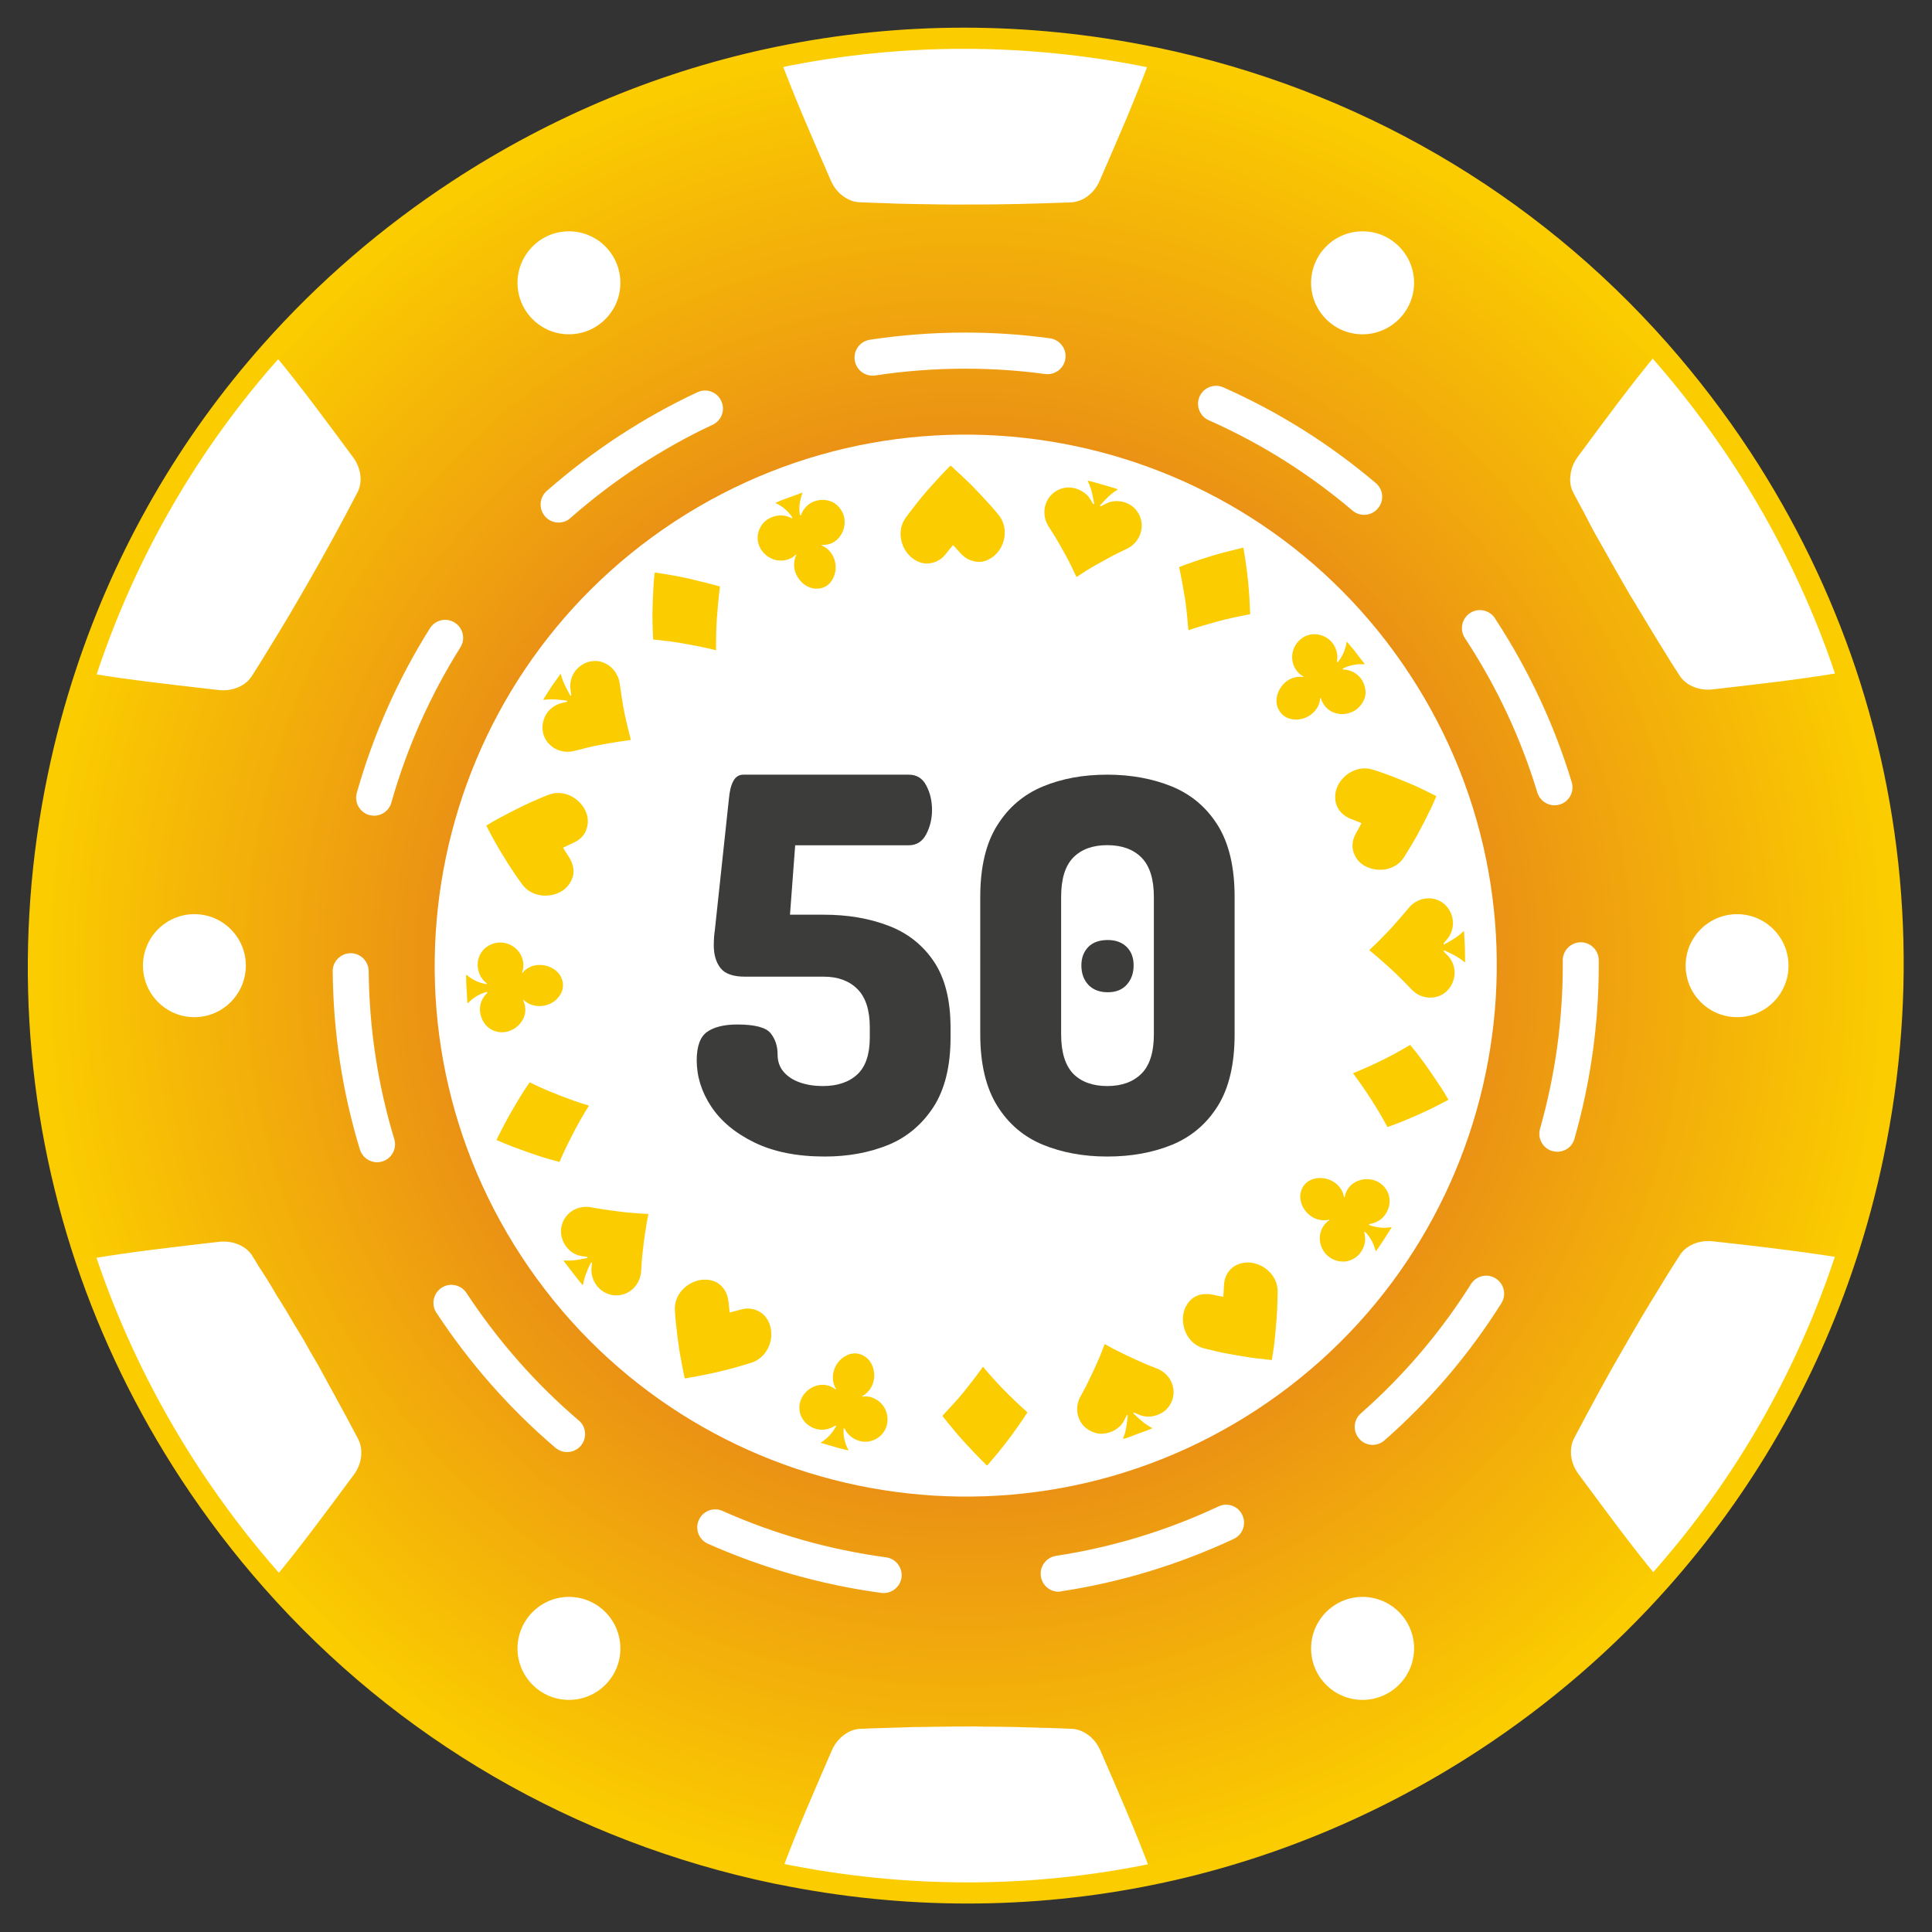 <?xml version="1.0" encoding="utf-8"?>
<!-- Generator: Adobe Illustrator 27.3.1, SVG Export Plug-In . SVG Version: 6.00 Build 0)  -->
<svg version="1.1" id="Calque_1" xmlns="http://www.w3.org/2000/svg" xmlns:xlink="http://www.w3.org/1999/xlink" x="0px" y="0px"
	 viewBox="0 0 1450 1450" style="enable-background:new 0 0 1450 1450;" xml:space="preserve">
<rect x="0" y="0" width="1450" height="1450" fill="#333333" stroke="none"/>
<style type="text/css">
	.st0{clip-path:url(#SVGID_00000129182745002416154460000004149281522641209525_);}
	.st1{clip-path:url(#SVGID_00000098214116271652714770000001675850956830873765_);}
	.st2{clip-path:url(#SVGID_00000148644827418481509070000014882740590370006147_);}
	.st3{fill:url(#SVGID_00000122000436320638257680000010498675675902937484_);}
	.st4{fill:#FFFFFF;}
	.st5{fill:none;stroke:#FBCC00;stroke-width:15.876;stroke-miterlimit:1;}
	.st6{fill:#FBCC00;}
	.st7{fill:#3C3C3B;}
</style>
<g>
	<g>
		<defs>
			<rect id="SVGID_1_" x="28.5" y="28.5" width="1393" height="1393"/>
		</defs>
		<clipPath id="SVGID_00000004521447662901992440000015952000804344128673_">
			<use xlink:href="#SVGID_1_"  style="overflow:visible;"/>
		</clipPath>
		<g style="clip-path:url(#SVGID_00000004521447662901992440000015952000804344128673_);">
			<g>
				<defs>
					<path id="SVGID_00000065058736050156216640000006355240357483485591_" d="M1242.2,1190.1c-39.3,43.7-84.8,83-136.3,116.7
						c-30.3,19.9-61.6,37-93.6,51.6c-184.6,84-392.4,81-570.2,2.1c-86.1-38.2-165.2-94.1-231.2-166.6
						c-24.7-27.1-47.5-56.5-68.2-88.1C51.4,966.3,16.6,806.1,32.8,652.3c10-95,39.4-187.5,86.9-271.3
						c52.8-93.2,128.1-175.6,224-238.4C417.9,94,497.9,61.4,579.8,44c94.7-20.2,191.8-20,285-0.9c175.2,35.9,336.5,139,442.2,300.4
						c7.1,10.9,13.9,21.8,20.3,32.9c49.5,85.5,78.8,177.7,89.2,270.7C1438.1,842.3,1376.3,1041.2,1242.2,1190.1z"/>
				</defs>
				<clipPath id="SVGID_00000016065978794158740800000012350290149246226874_">
					<use xlink:href="#SVGID_00000065058736050156216640000006355240357483485591_"  style="overflow:visible;"/>
				</clipPath>
				<g style="clip-path:url(#SVGID_00000016065978794158740800000012350290149246226874_);">
					<g>
						<defs>
							<path id="SVGID_00000011028965645196752590000013490619131129104041_" d="M1242.2,1190.1c-39.3,43.7-84.8,83-136.3,116.7
								c-30.3,19.9-61.6,37-93.6,51.6c-184.6,84-392.4,81-570.2,2.1c-86.1-38.2-165.2-94.1-231.2-166.6
								c-24.7-27.1-47.5-56.5-68.2-88.1C51.4,966.3,16.6,806.1,32.8,652.3c10-95,39.4-187.5,86.9-271.3
								c52.8-93.2,128.1-175.6,224-238.4C417.9,94,497.9,61.4,579.8,44c94.7-20.2,191.8-20,285-0.9
								c175.2,35.9,336.5,139,442.2,300.4c7.1,10.9,13.9,21.8,20.3,32.9c49.5,85.5,78.8,177.7,89.2,270.7
								C1438.1,842.3,1376.3,1041.2,1242.2,1190.1"/>
						</defs>
						<clipPath id="SVGID_00000101802076734346135440000005078207744874429327_">
							<use xlink:href="#SVGID_00000011028965645196752590000013490619131129104041_"  style="overflow:visible;"/>
						</clipPath>
						<g style="clip-path:url(#SVGID_00000101802076734346135440000005078207744874429327_);">
							
								<radialGradient id="SVGID_00000036943786906566940230000002653792648043794617_" cx="-3369.5" cy="1504.5" r="695.85" gradientTransform="matrix(1 0 0 -1 4094.31 2229.2)" gradientUnits="userSpaceOnUse">
								<stop  offset="0" style="stop-color:#D5442F"/>
								<stop  offset="3.906250e-03" style="stop-color:#D5452F"/>
								<stop  offset="7.812500e-03" style="stop-color:#D5452F"/>
								<stop  offset="1.171880e-02" style="stop-color:#D6462E"/>
								<stop  offset="1.562500e-02" style="stop-color:#D6462E"/>
								<stop  offset="1.953120e-02" style="stop-color:#D6472E"/>
								<stop  offset="2.343750e-02" style="stop-color:#D6472E"/>
								<stop  offset="2.734380e-02" style="stop-color:#D6482E"/>
								<stop  offset="3.125000e-02" style="stop-color:#D6492D"/>
								<stop  offset="3.515620e-02" style="stop-color:#D6492D"/>
								<stop  offset="3.906250e-02" style="stop-color:#D74A2D"/>
								<stop  offset="4.296880e-02" style="stop-color:#D74A2D"/>
								<stop  offset="4.687500e-02" style="stop-color:#D74B2D"/>
								<stop  offset="5.078120e-02" style="stop-color:#D74B2D"/>
								<stop  offset="5.468750e-02" style="stop-color:#D74C2C"/>
								<stop  offset="5.859380e-02" style="stop-color:#D74C2C"/>
								<stop  offset="6.250000e-02" style="stop-color:#D74D2C"/>
								<stop  offset="6.640620e-02" style="stop-color:#D84D2C"/>
								<stop  offset="7.031250e-02" style="stop-color:#D84E2C"/>
								<stop  offset="7.421880e-02" style="stop-color:#D84E2B"/>
								<stop  offset="7.812500e-02" style="stop-color:#D84F2B"/>
								<stop  offset="8.203121e-02" style="stop-color:#D84F2B"/>
								<stop  offset="8.593750e-02" style="stop-color:#D8502B"/>
								<stop  offset="8.984379e-02" style="stop-color:#D8502B"/>
								<stop  offset="9.375000e-02" style="stop-color:#D9512A"/>
								<stop  offset="9.765621e-02" style="stop-color:#D9522A"/>
								<stop  offset="0.102" style="stop-color:#D9522A"/>
								<stop  offset="0.105" style="stop-color:#D9532A"/>
								<stop  offset="0.109" style="stop-color:#D9532A"/>
								<stop  offset="0.113" style="stop-color:#D9542A"/>
								<stop  offset="0.117" style="stop-color:#DA5429"/>
								<stop  offset="0.121" style="stop-color:#DA5529"/>
								<stop  offset="0.125" style="stop-color:#DA5529"/>
								<stop  offset="0.129" style="stop-color:#DA5629"/>
								<stop  offset="0.133" style="stop-color:#DA5629"/>
								<stop  offset="0.137" style="stop-color:#DA5728"/>
								<stop  offset="0.141" style="stop-color:#DA5728"/>
								<stop  offset="0.144" style="stop-color:#DB5828"/>
								<stop  offset="0.148" style="stop-color:#DB5828"/>
								<stop  offset="0.152" style="stop-color:#DB5928"/>
								<stop  offset="0.156" style="stop-color:#DB5A28"/>
								<stop  offset="0.16" style="stop-color:#DB5A27"/>
								<stop  offset="0.164" style="stop-color:#DB5B27"/>
								<stop  offset="0.168" style="stop-color:#DB5B27"/>
								<stop  offset="0.172" style="stop-color:#DC5C27"/>
								<stop  offset="0.176" style="stop-color:#DC5C27"/>
								<stop  offset="0.18" style="stop-color:#DC5D26"/>
								<stop  offset="0.184" style="stop-color:#DC5D26"/>
								<stop  offset="0.188" style="stop-color:#DC5E26"/>
								<stop  offset="0.191" style="stop-color:#DC5E26"/>
								<stop  offset="0.195" style="stop-color:#DC5F26"/>
								<stop  offset="0.199" style="stop-color:#DD5F26"/>
								<stop  offset="0.203" style="stop-color:#DD6025"/>
								<stop  offset="0.207" style="stop-color:#DD6025"/>
								<stop  offset="0.211" style="stop-color:#DD6125"/>
								<stop  offset="0.215" style="stop-color:#DD6125"/>
								<stop  offset="0.219" style="stop-color:#DD6225"/>
								<stop  offset="0.223" style="stop-color:#DE6324"/>
								<stop  offset="0.227" style="stop-color:#DE6324"/>
								<stop  offset="0.231" style="stop-color:#DE6424"/>
								<stop  offset="0.234" style="stop-color:#DE6424"/>
								<stop  offset="0.238" style="stop-color:#DE6524"/>
								<stop  offset="0.242" style="stop-color:#DE6524"/>
								<stop  offset="0.246" style="stop-color:#DE6623"/>
								<stop  offset="0.25" style="stop-color:#DF6623"/>
								<stop  offset="0.254" style="stop-color:#DF6723"/>
								<stop  offset="0.258" style="stop-color:#DF6723"/>
								<stop  offset="0.262" style="stop-color:#DF6823"/>
								<stop  offset="0.266" style="stop-color:#DF6822"/>
								<stop  offset="0.27" style="stop-color:#DF6922"/>
								<stop  offset="0.273" style="stop-color:#DF6922"/>
								<stop  offset="0.277" style="stop-color:#E06A22"/>
								<stop  offset="0.281" style="stop-color:#E06B22"/>
								<stop  offset="0.285" style="stop-color:#E06B22"/>
								<stop  offset="0.289" style="stop-color:#E06C21"/>
								<stop  offset="0.293" style="stop-color:#E06C21"/>
								<stop  offset="0.297" style="stop-color:#E06D21"/>
								<stop  offset="0.301" style="stop-color:#E16D21"/>
								<stop  offset="0.305" style="stop-color:#E16E21"/>
								<stop  offset="0.309" style="stop-color:#E16E20"/>
								<stop  offset="0.312" style="stop-color:#E16F20"/>
								<stop  offset="0.316" style="stop-color:#E16F20"/>
								<stop  offset="0.32" style="stop-color:#E17020"/>
								<stop  offset="0.324" style="stop-color:#E17020"/>
								<stop  offset="0.328" style="stop-color:#E2711F"/>
								<stop  offset="0.332" style="stop-color:#E2711F"/>
								<stop  offset="0.336" style="stop-color:#E2721F"/>
								<stop  offset="0.34" style="stop-color:#E2721F"/>
								<stop  offset="0.344" style="stop-color:#E2731F"/>
								<stop  offset="0.348" style="stop-color:#E2741F"/>
								<stop  offset="0.352" style="stop-color:#E2741E"/>
								<stop  offset="0.355" style="stop-color:#E3751E"/>
								<stop  offset="0.359" style="stop-color:#E3751E"/>
								<stop  offset="0.363" style="stop-color:#E3761E"/>
								<stop  offset="0.367" style="stop-color:#E3761E"/>
								<stop  offset="0.371" style="stop-color:#E3771D"/>
								<stop  offset="0.375" style="stop-color:#E3771D"/>
								<stop  offset="0.379" style="stop-color:#E3781D"/>
								<stop  offset="0.383" style="stop-color:#E4781D"/>
								<stop  offset="0.387" style="stop-color:#E4791D"/>
								<stop  offset="0.391" style="stop-color:#E4791D"/>
								<stop  offset="0.395" style="stop-color:#E47A1C"/>
								<stop  offset="0.398" style="stop-color:#E47A1C"/>
								<stop  offset="0.402" style="stop-color:#E47B1C"/>
								<stop  offset="0.406" style="stop-color:#E57C1C"/>
								<stop  offset="0.41" style="stop-color:#E57C1C"/>
								<stop  offset="0.414" style="stop-color:#E57D1B"/>
								<stop  offset="0.418" style="stop-color:#E57D1B"/>
								<stop  offset="0.422" style="stop-color:#E57E1B"/>
								<stop  offset="0.426" style="stop-color:#E57E1B"/>
								<stop  offset="0.43" style="stop-color:#E57F1B"/>
								<stop  offset="0.434" style="stop-color:#E67F1B"/>
								<stop  offset="0.438" style="stop-color:#E6801A"/>
								<stop  offset="0.441" style="stop-color:#E6801A"/>
								<stop  offset="0.445" style="stop-color:#E6811A"/>
								<stop  offset="0.449" style="stop-color:#E6811A"/>
								<stop  offset="0.453" style="stop-color:#E6821A"/>
								<stop  offset="0.457" style="stop-color:#E68219"/>
								<stop  offset="0.461" style="stop-color:#E78319"/>
								<stop  offset="0.465" style="stop-color:#E78319"/>
								<stop  offset="0.469" style="stop-color:#E78419"/>
								<stop  offset="0.473" style="stop-color:#E78519"/>
								<stop  offset="0.477" style="stop-color:#E78519"/>
								<stop  offset="0.48" style="stop-color:#E78618"/>
								<stop  offset="0.484" style="stop-color:#E78618"/>
								<stop  offset="0.488" style="stop-color:#E88718"/>
								<stop  offset="0.492" style="stop-color:#E88718"/>
								<stop  offset="0.496" style="stop-color:#E88818"/>
								<stop  offset="0.5" style="stop-color:#E88817"/>
								<stop  offset="0.504" style="stop-color:#E88917"/>
								<stop  offset="0.508" style="stop-color:#E88917"/>
								<stop  offset="0.512" style="stop-color:#E98A17"/>
								<stop  offset="0.516" style="stop-color:#E98A17"/>
								<stop  offset="0.519" style="stop-color:#E98B16"/>
								<stop  offset="0.523" style="stop-color:#E98B16"/>
								<stop  offset="0.527" style="stop-color:#E98C16"/>
								<stop  offset="0.531" style="stop-color:#E98D16"/>
								<stop  offset="0.535" style="stop-color:#E98D16"/>
								<stop  offset="0.539" style="stop-color:#EA8E16"/>
								<stop  offset="0.543" style="stop-color:#EA8E15"/>
								<stop  offset="0.547" style="stop-color:#EA8F15"/>
								<stop  offset="0.551" style="stop-color:#EA8F15"/>
								<stop  offset="0.555" style="stop-color:#EA9015"/>
								<stop  offset="0.559" style="stop-color:#EA9015"/>
								<stop  offset="0.562" style="stop-color:#EA9114"/>
								<stop  offset="0.566" style="stop-color:#EB9114"/>
								<stop  offset="0.57" style="stop-color:#EB9214"/>
								<stop  offset="0.574" style="stop-color:#EB9214"/>
								<stop  offset="0.578" style="stop-color:#EB9314"/>
								<stop  offset="0.582" style="stop-color:#EB9314"/>
								<stop  offset="0.586" style="stop-color:#EB9413"/>
								<stop  offset="0.59" style="stop-color:#EB9413"/>
								<stop  offset="0.594" style="stop-color:#EC9513"/>
								<stop  offset="0.598" style="stop-color:#EC9613"/>
								<stop  offset="0.602" style="stop-color:#EC9613"/>
								<stop  offset="0.606" style="stop-color:#EC9712"/>
								<stop  offset="0.609" style="stop-color:#EC9712"/>
								<stop  offset="0.613" style="stop-color:#EC9812"/>
								<stop  offset="0.617" style="stop-color:#ED9812"/>
								<stop  offset="0.621" style="stop-color:#ED9912"/>
								<stop  offset="0.625" style="stop-color:#ED9912"/>
								<stop  offset="0.629" style="stop-color:#ED9A11"/>
								<stop  offset="0.633" style="stop-color:#ED9A11"/>
								<stop  offset="0.637" style="stop-color:#ED9B11"/>
								<stop  offset="0.641" style="stop-color:#ED9B11"/>
								<stop  offset="0.644" style="stop-color:#EE9C11"/>
								<stop  offset="0.648" style="stop-color:#EE9C10"/>
								<stop  offset="0.652" style="stop-color:#EE9D10"/>
								<stop  offset="0.656" style="stop-color:#EE9E10"/>
								<stop  offset="0.66" style="stop-color:#EE9E10"/>
								<stop  offset="0.664" style="stop-color:#EE9F10"/>
								<stop  offset="0.668" style="stop-color:#EE9F10"/>
								<stop  offset="0.672" style="stop-color:#EFA00F"/>
								<stop  offset="0.676" style="stop-color:#EFA00F"/>
								<stop  offset="0.68" style="stop-color:#EFA10F"/>
								<stop  offset="0.684" style="stop-color:#EFA10F"/>
								<stop  offset="0.688" style="stop-color:#EFA20F"/>
								<stop  offset="0.691" style="stop-color:#EFA20E"/>
								<stop  offset="0.695" style="stop-color:#EFA30E"/>
								<stop  offset="0.699" style="stop-color:#F0A30E"/>
								<stop  offset="0.703" style="stop-color:#F0A40E"/>
								<stop  offset="0.707" style="stop-color:#F0A40E"/>
								<stop  offset="0.711" style="stop-color:#F0A50D"/>
								<stop  offset="0.715" style="stop-color:#F0A50D"/>
								<stop  offset="0.719" style="stop-color:#F0A60D"/>
								<stop  offset="0.723" style="stop-color:#F1A70D"/>
								<stop  offset="0.727" style="stop-color:#F1A70D"/>
								<stop  offset="0.731" style="stop-color:#F1A80D"/>
								<stop  offset="0.734" style="stop-color:#F1A80C"/>
								<stop  offset="0.738" style="stop-color:#F1A90C"/>
								<stop  offset="0.742" style="stop-color:#F1A90C"/>
								<stop  offset="0.746" style="stop-color:#F1AA0C"/>
								<stop  offset="0.75" style="stop-color:#F2AA0C"/>
								<stop  offset="0.754" style="stop-color:#F2AB0B"/>
								<stop  offset="0.758" style="stop-color:#F2AB0B"/>
								<stop  offset="0.762" style="stop-color:#F2AC0B"/>
								<stop  offset="0.766" style="stop-color:#F2AC0B"/>
								<stop  offset="0.769" style="stop-color:#F2AD0B"/>
								<stop  offset="0.773" style="stop-color:#F2AD0B"/>
								<stop  offset="0.777" style="stop-color:#F3AE0A"/>
								<stop  offset="0.781" style="stop-color:#F3AF0A"/>
								<stop  offset="0.785" style="stop-color:#F3AF0A"/>
								<stop  offset="0.789" style="stop-color:#F3B00A"/>
								<stop  offset="0.793" style="stop-color:#F3B00A"/>
								<stop  offset="0.797" style="stop-color:#F3B109"/>
								<stop  offset="0.801" style="stop-color:#F4B109"/>
								<stop  offset="0.805" style="stop-color:#F4B209"/>
								<stop  offset="0.809" style="stop-color:#F4B209"/>
								<stop  offset="0.812" style="stop-color:#F4B309"/>
								<stop  offset="0.816" style="stop-color:#F4B309"/>
								<stop  offset="0.82" style="stop-color:#F4B408"/>
								<stop  offset="0.824" style="stop-color:#F4B408"/>
								<stop  offset="0.828" style="stop-color:#F5B508"/>
								<stop  offset="0.832" style="stop-color:#F5B508"/>
								<stop  offset="0.836" style="stop-color:#F5B608"/>
								<stop  offset="0.84" style="stop-color:#F5B607"/>
								<stop  offset="0.844" style="stop-color:#F5B707"/>
								<stop  offset="0.848" style="stop-color:#F5B807"/>
								<stop  offset="0.852" style="stop-color:#F5B807"/>
								<stop  offset="0.856" style="stop-color:#F6B907"/>
								<stop  offset="0.859" style="stop-color:#F6B907"/>
								<stop  offset="0.863" style="stop-color:#F6BA06"/>
								<stop  offset="0.867" style="stop-color:#F6BA06"/>
								<stop  offset="0.871" style="stop-color:#F6BB06"/>
								<stop  offset="0.875" style="stop-color:#F6BB06"/>
								<stop  offset="0.879" style="stop-color:#F6BC06"/>
								<stop  offset="0.883" style="stop-color:#F7BC05"/>
								<stop  offset="0.887" style="stop-color:#F7BD05"/>
								<stop  offset="0.891" style="stop-color:#F7BD05"/>
								<stop  offset="0.894" style="stop-color:#F7BE05"/>
								<stop  offset="0.898" style="stop-color:#F7BE05"/>
								<stop  offset="0.902" style="stop-color:#F7BF04"/>
								<stop  offset="0.906" style="stop-color:#F8C004"/>
								<stop  offset="0.91" style="stop-color:#F8C004"/>
								<stop  offset="0.914" style="stop-color:#F8C104"/>
								<stop  offset="0.918" style="stop-color:#F8C104"/>
								<stop  offset="0.922" style="stop-color:#F8C204"/>
								<stop  offset="0.926" style="stop-color:#F8C203"/>
								<stop  offset="0.93" style="stop-color:#F8C303"/>
								<stop  offset="0.934" style="stop-color:#F9C303"/>
								<stop  offset="0.938" style="stop-color:#F9C403"/>
								<stop  offset="0.941" style="stop-color:#F9C403"/>
								<stop  offset="0.945" style="stop-color:#F9C502"/>
								<stop  offset="0.949" style="stop-color:#F9C502"/>
								<stop  offset="0.953" style="stop-color:#F9C602"/>
								<stop  offset="0.957" style="stop-color:#F9C602"/>
								<stop  offset="0.961" style="stop-color:#FAC702"/>
								<stop  offset="0.965" style="stop-color:#FAC702"/>
								<stop  offset="0.969" style="stop-color:#FAC801"/>
								<stop  offset="0.973" style="stop-color:#FAC901"/>
								<stop  offset="0.977" style="stop-color:#FAC901"/>
								<stop  offset="0.981" style="stop-color:#FACA01"/>
								<stop  offset="0.984" style="stop-color:#FACA01"/>
								<stop  offset="0.988" style="stop-color:#FBCB00"/>
								<stop  offset="0.992" style="stop-color:#FBCB00"/>
								<stop  offset="0.996" style="stop-color:#FBCC00"/>
								<stop  offset="1" style="stop-color:#FBCC00"/>
							</radialGradient>
							<path style="fill:url(#SVGID_00000036943786906566940230000002653792648043794617_);" d="M16.6,23.8v1418.6h1421.5V23.8H16.6
								z"/>
						</g>
					</g>
				</g>
			</g>
		</g>
	</g>
	<path class="st4" d="M864.6,1406.7c-90.8,18.6-185.2,18.8-278.7-0.2c0.3-1,0.7-2,1.1-2.9c10.8-29.2,23.8-58.6,37.3-89.9
		c2.1-4.8,5.3-8.8,9-11.5c3.8-2.9,8.1-4.6,12.7-4.7c3.3-0.1,6.7-0.3,10-0.4l10-0.3c6.6-0.3,13.2-0.3,19.8-0.6
		c13.2-0.1,26.3-0.5,39.4-0.4c3.3-0.1,6.6-0.1,9.8,0l4.9,0.1h4.9c6.6,0.1,13.1,0.2,19.7,0.3l4.9,0.2l4.9,0.1
		c3.3,0.1,6.6,0.2,9.9,0.3c3.3,0.1,6.6,0.1,9.9,0.3c3.3,0.1,6.7,0.3,10,0.4c4.5,0.1,8.9,1.9,12.7,4.7c3.8,2.8,6.9,6.7,9,11.5
		c13.6,31.3,26.5,60.7,37.4,89.9C863.8,1404.6,864.2,1405.6,864.6,1406.7"/>
	<path class="st4" d="M265.5,1106.9c-20.3,27.3-39.4,53.3-59.2,77.2c-0.7,0.8-1.3,1.6-2,2.4c-22.3-25.2-42.8-52.1-61.6-80.7
		c-33.2-50.7-59.3-104.6-78.1-160.5c1.1-0.2,2.2-0.4,3.3-0.6c30.7-5.2,62.8-8.8,96.5-12.7c10.2-1.1,20.2,2.9,25,10.6
		c1.8,2.8,3.5,5.7,5.2,8.5c1.8,2.8,3.7,5.6,5.4,8.4c1.8,2.8,3.5,5.6,5.2,8.5l2.5,4.3l2.7,4.2c3.5,5.6,6.9,11.2,10.1,16.9
		c3.5,5.6,6.9,11.2,10.1,17c3.1,5.8,6.7,11.3,9.8,17.1c3.2,5.8,6.2,11.6,9.5,17.4c6.4,11.6,12.7,23.3,18.9,35.1
		C272.9,1088,271.7,1098.5,265.5,1106.9"/>
	<path class="st4" d="M268.1,369.9c-12.3,23.7-24.9,46.7-38,69.4c-1.7,2.8-3.3,5.7-4.9,8.5l-5,8.5c-3.2,5.7-6.8,11.3-10.1,17
		c-6.9,11.2-13.7,22.6-20.9,33.8c-2.4,3.9-6,6.8-10.4,8.7c-4.4,1.8-9.3,2.7-14.5,2.1c-16.9-1.9-33.4-3.8-49.5-5.8
		c-16-2-31.7-4.1-47-6.7c-1.1-0.2-2.1-0.4-3.2-0.5c29.7-89.8,76.9-171.6,139.1-241.5c0.7,0.8,1.4,1.7,2.1,2.5
		c19.8,23.9,39,50,59.2,77.3C271.1,351.4,272.4,362,268.1,369.9"/>
	<path class="st4" d="M863.7,42.9c-0.3,1-0.7,2-1.1,2.9c-5.4,14.6-11.4,29.3-17.6,44.2c-6.3,14.9-12.9,30-19.7,45.7
		c-4.2,9.6-12.6,15.8-21.7,16.2c-26.7,1-53,1.7-79.2,1.6c-13.1,0.1-26.2-0.2-39.4-0.4c-6.6-0.2-13.2-0.2-19.8-0.6l-9.9-0.3
		c-3.3-0.1-6.7-0.3-10-0.4c-4.5-0.1-8.9-1.9-12.7-4.7c-3.8-2.8-6.9-6.7-9-11.5C610,104.4,597.1,75,586.2,45.9
		c-0.4-1-0.8-2.1-1.1-3.1C675.8,24.1,770.3,23.9,863.7,42.9"/>
	<path class="st4" d="M1385,504.1c-1.1,0.2-2.1,0.4-3.2,0.6c-30.7,5.3-62.6,8.8-96.5,12.7c-5.2,0.6-10.2-0.2-14.5-2
		c-4.4-1.9-8-4.8-10.4-8.6c-1.7-2.8-3.6-5.6-5.4-8.4l-5.2-8.4c-3.6-5.6-6.9-11.3-10.4-16.9c-3.4-5.6-6.8-11.3-10.2-16.9l-2.5-4.2
		l-2.6-4.2c-1.7-2.8-3.3-5.7-5-8.6l-9.8-17.1l-4.8-8.6c-1.6-2.9-3.3-5.7-4.9-8.6c-3.3-5.7-6.4-11.6-9.4-17.5l-1.1-2.2l-1.2-2.2
		l-2.4-4.4c-1.6-2.9-3.2-5.9-4.7-8.8c-2.1-4-2.8-8.7-2.1-13.4c0.5-4.6,2.3-9.3,5.4-13.5c20.2-27.3,39.3-53.3,59.2-77.3
		c0.7-0.8,1.4-1.7,2.1-2.5c22.2,25.2,42.8,52.1,61.6,80.7C1340.1,394.2,1366.2,448.2,1385,504.1"/>
	<path class="st4" d="M1385,944.6c-29.7,89.8-77,171.6-139.1,241.5c-0.7-0.8-1.4-1.7-2.1-2.5c-19.9-24-38.8-49.9-59.1-77.3
		c-3.1-4.2-5-8.9-5.5-13.6c-0.5-4.7,0.1-9.3,2.2-13.3c12.5-23.6,24.9-46.7,38.1-69.3c1.7-2.8,3.2-5.7,4.9-8.5c1.6-2.9,3.4-5.6,5-8.5
		c3.2-5.7,6.8-11.3,10.1-16.9c6.9-11.2,13.7-22.6,21-33.8c4.7-7.7,14.6-11.9,24.9-10.8c16.9,1.9,33.4,3.7,49.5,5.8
		c16,2,31.7,4.1,47,6.7C1382.9,944.2,1384,944.4,1385,944.6"/>
	<path class="st4" d="M654.8,281.9c-6.6,0-12.3-4.8-13.3-11.5c-1.1-7.4,3.9-14.2,11.3-15.4c23.6-3.6,47.7-5.4,71.6-5.4
		c21.2,0,42.6,1.4,63.6,4.3c7.4,1,12.6,7.8,11.6,15.2c-1,7.4-7.8,12.6-15.2,11.6c-19.8-2.7-40-4-60-4c-22.6,0-45.3,1.7-67.6,5.1
		C656.1,281.8,655.4,281.9,654.8,281.9z M1023.8,386.4c-3.1,0-6.2-1.1-8.7-3.2c-32.5-27.6-68.8-50.5-107.9-67.8
		c-6.8-3-9.9-11-6.9-17.8c3-6.8,11-9.9,17.8-6.9c41.5,18.4,80,42.6,114.5,71.9c5.7,4.8,6.4,13.3,1.5,19
		C1031.4,384.8,1027.6,386.4,1023.8,386.4z M419.2,392.2c-3.7,0-7.5-1.6-10.1-4.6c-4.9-5.6-4.4-14.1,1.2-19.1
		c17-14.9,35.2-28.8,54.3-41.3c18.8-12.3,38.6-23.4,58.8-32.8c6.8-3.2,14.8-0.3,17.9,6.5c3.2,6.7,0.3,14.8-6.5,17.9
		c-19.1,8.9-37.7,19.4-55.5,31c-18,11.8-35.2,24.9-51.2,39C425.6,391.1,422.4,392.2,419.2,392.2z M1166.7,604.4
		c-5.8,0-11.1-3.8-12.9-9.6c-12.3-40.7-30.5-79.6-54.1-115.5l-0.3-0.5c-4.1-6.2-2.3-14.6,3.9-18.7c6.2-4.1,14.6-2.3,18.7,3.9
		l0.2,0.4c25,38.2,44.3,79.4,57.4,122.6c2.2,7.1-1.9,14.7-9,16.8C1169.3,604.2,1168,604.4,1166.7,604.4z M280.8,612.2
		c-1.2,0-2.4-0.2-3.7-0.5c-7.2-2-11.3-9.5-9.3-16.7c12.4-43.7,30.8-85.2,54.9-123.5c4-6.3,12.3-8.2,18.6-4.2
		c6.3,4,8.2,12.3,4.2,18.6c-22.7,36.1-40.1,75.3-51.8,116.5C292.1,608.4,286.6,612.2,280.8,612.2z M1168.8,864.4
		c-1.2,0-2.5-0.2-3.7-0.5c-7.2-2-11.3-9.5-9.3-16.7c11.4-40,17.1-81.4,17.1-123c0-1.1,0-2.3,0-3.4c-0.1-7.4,5.9-13.5,13.4-13.6
		c0,0,0.1,0,0.1,0c7.4,0,13.4,6,13.5,13.4c0,1.2,0,2.4,0,3.6c0,44.1-6.1,87.9-18.2,130.3C1180.1,860.6,1174.7,864.4,1168.8,864.4z
		 M283,872.3c-5.8,0-11.1-3.8-12.9-9.6c-13.2-43.3-20-88.3-20.4-133.7c-0.1-7.4,5.9-13.5,13.4-13.6c0,0,0.1,0,0.1,0
		c7.4,0,13.4,6,13.5,13.4c0.4,42.8,6.8,85.2,19.2,126.1c2.2,7.1-1.9,14.7-9,16.8C285.6,872.1,284.3,872.3,283,872.3z M1030.2,1084.4
		c-3.8,0-7.5-1.6-10.1-4.6c-4.9-5.6-4.4-14.1,1.2-19c32.1-28.2,59.9-60.9,82.7-97.1c4-6.3,12.3-8.2,18.6-4.2
		c6.3,4,8.2,12.3,4.2,18.6c-24.1,38.3-53.6,73-87.7,102.9C1036.5,1083.3,1033.3,1084.4,1030.2,1084.4z M425.6,1089.8
		c-3.1,0-6.2-1.1-8.7-3.2c-34.3-29.2-64.4-63.4-89.4-101.4c-4.1-6.2-2.3-14.6,3.9-18.7c6.2-4.1,14.6-2.3,18.7,3.9
		c23.6,35.9,51.9,68.1,84.3,95.7c5.7,4.8,6.3,13.3,1.5,19C433.2,1088.2,429.4,1089.8,425.6,1089.8z M794.5,1194.6
		c-6.6,0-12.3-4.8-13.3-11.5c-1.1-7.4,3.9-14.2,11.3-15.4c42.2-6.4,83.3-18.9,122-37.1c6.8-3.2,14.8-0.3,17.9,6.5
		c3.2,6.8,0.2,14.8-6.5,17.9c-41.1,19.2-84.6,32.5-129.4,39.3C795.9,1194.5,795.2,1194.6,794.5,1194.6z M663.2,1195.6
		c-0.6,0-1.2,0-1.8-0.1c-44.9-6.1-88.7-18.5-130.1-36.9c-6.8-3-9.9-11-6.8-17.8c3-6.8,11-9.9,17.8-6.8c39,17.4,80.3,29.1,122.7,34.8
		c7.4,1,12.6,7.8,11.6,15.2C675.6,1190.7,669.9,1195.6,663.2,1195.6"/>
	<path class="st5" d="M1405.9,866.8c-5.5,26.5-12.5,52.5-20.9,77.8c-29.7,89.8-77,171.6-139.1,241.5c-40.6,45.7-87.5,86.3-140,120.7
		c-74.7,48.9-156.5,82.5-241.4,99.9c-90.8,18.6-185.2,18.8-278.7-0.2c-1.1-0.2-2.1-0.4-3.2-0.6c-148.5-31-279.9-107.6-378.4-219.3
		c-22.3-25.2-42.8-52.1-61.6-80.7c-33.2-50.7-59.3-104.6-78.1-160.5C25.8,829.6,18.1,705.2,43.7,582.6c5.5-26.5,12.5-52.4,20.9-77.8
		c29.7-89.8,76.9-171.6,139.1-241.5c40.6-45.7,87.5-86.3,140-120.7c74.7-48.9,156.4-82.5,241.4-99.9c90.8-18.6,185.2-18.8,278.7,0.2
		c1.1,0.2,2.1,0.4,3.2,0.6c148.5,31,279.8,107.6,378.4,219.3c22.2,25.2,42.8,52.1,61.6,80.7c33.2,50.7,59.3,104.6,78.1,160.5
		C1423.9,619.8,1431.5,744.2,1405.9,866.8z"/>
	<path class="st4" d="M1303.7,763.4c-21.3,0-38.6-17.3-38.6-38.7c0-21.3,17.3-38.6,38.6-38.6s38.6,17.3,38.6,38.6
		C1342.4,746,1325,763.4,1303.7,763.4"/>
	<path class="st4" d="M145.9,763.4c-21.3,0-38.6-17.3-38.6-38.7c0-21.3,17.3-38.6,38.6-38.6c21.3,0,38.6,17.3,38.6,38.6
		C184.5,746,167.2,763.4,145.9,763.4"/>
	<path class="st4" d="M427,1275.8c-21.3,0-38.6-17.3-38.6-38.6c0-21.3,17.3-38.7,38.6-38.7s38.6,17.3,38.6,38.7
		C465.7,1258.5,448.3,1275.8,427,1275.8"/>
	<path class="st4" d="M427,250.9c-21.3,0-38.6-17.3-38.6-38.6c0-21.3,17.3-38.7,38.6-38.7s38.6,17.3,38.6,38.7
		C465.7,233.5,448.3,250.9,427,250.9"/>
	<path class="st4" d="M1022.6,1275.8c-21.3,0-38.6-17.3-38.6-38.6c0-21.3,17.3-38.7,38.6-38.7c21.3,0,38.7,17.3,38.7,38.7
		C1061.3,1258.5,1043.9,1275.8,1022.6,1275.8"/>
	<path class="st4" d="M1022.6,250.9c-21.3,0-38.6-17.3-38.6-38.6c0-21.3,17.3-38.7,38.6-38.7c21.3,0,38.7,17.3,38.7,38.7
		C1061.3,233.5,1043.9,250.9,1022.6,250.9"/>
	<path class="st4" d="M1058.2,506.4c120.6,184.1,69,431.1-115.1,551.7C759,1178.6,512,1127.1,391.4,943
		c-120.6-184.1-69-431.1,115.1-551.7C690.7,270.8,937.7,322.3,1058.2,506.4"/>
	<path class="st6" d="M1059.4,742.6l-5.4-5.6c-8.3-8.5-17.3-16.4-26.1-23.7c-0.1-0.1-0.1-0.3,0-0.4c4.2-3.9,8.3-8,12.4-12.3l3.1-3.2
		l2.9-3.3c2-2.2,3.9-4.4,5.9-6.7l5-5.9c3.2-3.9,7.6-6.4,12.4-7.1c4.7-0.7,9.8,0.4,13.9,3.7c4,3.3,6.4,8.1,6.9,13
		c0.3,2.5-0.1,5-0.8,7.4c-0.8,2.4-2,4.7-3.7,6.6l-2.4,2.8c-0.4,0.4,0.1,1,0.6,0.8c4.8-2.7,9.6-5.2,14.2-9.7c0.2-0.2,0.5-0.1,0.5,0.1
		l0.6,11.4c0.1,3.8,0.1,7.6,0.2,11.4c0,0.3-0.3,0.4-0.5,0.2c-4.9-4.2-9.9-6.3-14.9-8.7c-0.5-0.2-0.9,0.4-0.6,0.8l2.6,2.6
		c3.7,3.7,5.6,8.7,5.5,13.7c-0.2,5-2.2,9.9-6,13.5c-1.9,1.8-4.1,3-6.4,3.8c-2.3,0.8-4.8,1-7.2,0.9c-2.4-0.2-4.7-0.8-6.9-1.8
		C1063.2,745.9,1061.2,744.5,1059.4,742.6"/>
	<path class="st6" d="M1086.9,825.1c-2.2-3.7-4.2-7.2-6.6-10.7c-2.3-3.5-4.7-7-7-10.4c-2.4-3.4-4.7-6.7-7.2-10
		c-2.5-3.3-5-6.5-7.6-9.6c-0.1-0.1-0.2-0.1-0.3-0.1c-3.5,2.1-7,4-10.4,6c-3.5,1.9-7.1,3.7-10.7,5.5c-3.6,1.8-7.1,3.4-10.6,5
		c-3.5,1.6-7.2,3.1-10.8,4.6c-0.1,0.1-0.2,0.2-0.1,0.3c4.6,6.2,9.2,12.7,13.4,19.3c4.2,6.6,8.5,13.6,12.2,20.7
		c0.1,0.1,0.2,0.2,0.3,0.1c7.8-2.7,15.2-5.8,22.8-9.2c7.7-3.3,15.1-7.1,22.6-11.1C1087,825.4,1087,825.2,1086.9,825.1"/>
	<path class="st6" d="M1053.9,643.1c1.5-2.5,3.1-5,4.6-7.5c1.8-3,3.6-6,5.3-9.1c1.6-3.1,3.3-6.2,4.9-9.3c1.6-3.2,3.2-6.4,4.8-9.6
		c1.6-3.2,2.9-6.5,4.4-9.8c0.1-0.2,0-0.3-0.1-0.4c-3.2-1.6-6.5-3.2-9.7-4.8l-4.8-2.3l-4.9-2.1c-6.6-2.8-13-5.4-19.5-7.7
		c-2.8-1-5.6-1.9-8.4-2.8c-5.5-1.8-11.1-1.1-16,1.4c-2.4,1.2-4.7,2.9-6.5,4.9c-1.9,2-3.4,4.2-4.4,6.7c-1.1,2.5-1.6,5.1-1.5,7.4
		c-0.1,2.4,0.4,4.8,1.3,6.9c1.8,4.3,5.6,7.7,10.6,9.7c2.5,0.9,5.1,1.9,7.6,3c0.1,0.1,0.2,0.2,0.1,0.4c-1.3,2.4-2.6,4.8-3.9,7.1
		c-2.8,4.8-3.4,9.8-2,14.2c0.8,2.2,1.7,4.3,3.3,6.2c1.5,1.9,3.6,3.5,6,4.7c2.5,1.2,5.1,2,7.8,2.3
		C1040.7,653.7,1049.5,650.4,1053.9,643.1"/>
	<path class="st6" d="M996.9,942.9c-3.5-2.9-5.6-7-6.2-11.1c-0.3-2.1-0.2-4.1,0.2-6.1c0.2-1,0.6-2,1-2.9c0.4-1,0.9-1.9,1.5-2.8
		c1.2-1.7,2.6-3.1,4.3-4.2c0.2-0.1,0-0.5-0.2-0.4c-4.6,1.1-9.6,0.2-13.8-2.8c-3.8-2.7-6.3-6.6-7.3-10.5c-0.5-2-0.7-4-0.4-5.9
		c0.1-1,0.4-1.9,0.7-2.8c0.3-0.9,0.7-1.8,1.2-2.7c2.1-3.5,5.7-5.6,9.8-6.3c4.1-0.7,8.5-0.1,12.7,2.3c2.3,1.3,4.1,3.1,5.6,5.1
		c1.4,2,2.4,4.3,2.7,6.6c0,0.2,0.4,0.3,0.5,0c0.4-1.9,1-3.8,2.1-5.6c2.2-3.7,5.8-6.1,9.9-7.2c4.1-1.1,8.5-0.8,12.6,1.2
		c4.2,2.1,7.2,5.9,8.5,10.1c1.2,4.2,0.7,9.1-1.8,13.3c-0.7,1.2-1.5,2.3-2.4,3.3c-0.9,0.9-2,1.8-3.1,2.5c-2.2,1.4-4.6,2.3-7.1,2.6
		c-0.5,0.1-0.6,0.7-0.1,0.9c4.1,1.5,8.5,2.2,13,1.9c1-0.1,2.1-0.2,3.2-0.4c0.3,0,0.4,0.2,0.3,0.4c-3.8,5.9-7.4,11.9-11.5,17.5
		c-0.1,0.2-0.4,0.1-0.4-0.1c-0.3-1.1-0.6-2.1-0.9-3.1c-1.5-4.2-3.8-8-6.9-11.1c-0.3-0.3-0.9,0-0.7,0.5c1.4,4.8,0.6,10.3-2.7,14.8
		c-2.8,4.1-7.2,6.3-11.6,6.9C1005.1,947.1,1000.6,945.9,996.9,942.9"/>
	<path class="st6" d="M810.9,1048.1l3.7-6.8c2.7-5.4,5.3-10.8,7.7-16.1c1.2-2.7,2.4-5.3,3.5-8c1.1-2.7,2.1-5.5,3.2-8.2
		c0.1-0.2,0.2-0.2,0.4-0.1c10.2,5.8,20.7,10.6,31.8,15.4c2.4,1,4.7,1.9,7.1,2.8c9.4,3.6,15,14,11.4,23.9c-0.9,2.5-2.3,4.7-4,6.5
		c-1.8,1.8-3.9,3.2-6.2,4.1c-4.6,1.9-9.9,2.3-14.8,0.1l-3.4-1.5c-0.5-0.2-0.9,0.4-0.5,0.8c4.1,3.7,8,7.7,13.7,10.6
		c0.2,0.1,0.3,0.4,0,0.5c-3.5,1.5-7.1,2.7-10.6,4l-5.3,2c-1.8,0.7-3.6,1.3-5.4,1.8c-0.2,0.1-0.4-0.1-0.3-0.4
		c0.6-1.5,1.1-2.9,1.5-4.3c0.4-1.4,0.7-2.9,0.9-4.3c0.5-2.8,0.8-5.6,1.1-8.3c0.1-0.5-0.7-0.8-0.9-0.2l-1.6,3.3
		c-0.6,1.2-1.3,2.3-2.1,3.3c-0.8,1-1.7,1.9-2.7,2.6c-1.9,1.6-4.2,2.8-6.6,3.5c-2.4,0.7-4.9,1.1-7.4,0.9c-2.5-0.3-5-1.1-7.3-2.4
		C808.5,1068.6,806,1056.9,810.9,1048.1"/>
	<path class="st6" d="M741,1099.8c2.8-3.2,5.5-6.5,8.2-9.7c2.6-3.3,5.2-6.4,7.7-9.8c5-6.7,9.7-13.3,14.1-20.1c0.1-0.1,0.1-0.2,0-0.3
		c-6.1-5.4-11.9-11-17.4-16.6c-2.8-2.7-5.4-5.8-8.1-8.6c-2.6-2.9-5.2-5.8-7.6-8.8c-0.1-0.1-0.2-0.1-0.3,0c-2.2,3.3-4.5,6.2-6.9,9.4
		c-2.4,3.1-4.8,6.2-7.3,9.3c-2.5,3.1-5.1,6.1-7.8,9c-2.7,3-5.4,5.9-8.2,8.9c-0.1,0.1-0.1,0.2,0,0.3c2.5,3.2,5,6.3,7.7,9.5
		c2.6,3.2,5.3,6.4,8.1,9.4c2.8,3,5.6,6.1,8.5,9.1c2.9,3,5.9,6.1,8.9,9C740.7,1099.9,740.9,1099.9,741,1099.8"/>
	<path class="st6" d="M903.8,1012c2.8,0.7,5.7,1.4,8.6,2.1c6.8,1.6,13.6,2.7,20.6,3.9c7.1,1.2,14.1,2,21.3,2.7
		c0.2,0,0.3-0.1,0.3-0.3c0.6-3.6,1.1-7.1,1.6-10.6c0.4-3.6,0.8-7.1,1.1-10.7c0.3-3.5,0.6-7,0.9-10.5c0.1-1.7,0.2-3.4,0.3-5.2
		l0.2-5.3c0.1-3,0.1-5.9,0.2-8.9c0-5.7-2.4-10.9-6.2-14.7c-1.9-1.9-4.2-3.6-6.6-4.7c-2.4-1.2-5.1-1.9-7.8-2.2
		c-10.9-0.9-19.3,6.2-19.7,17.3c-0.1,2.7-0.3,5.4-0.5,8.1c0,0.2-0.1,0.2-0.3,0.2c-2.7-0.5-5.4-1-8-1.6c-1.3-0.3-2.6-0.4-3.9-0.4
		c-1.3,0-2.6,0-3.8,0.2c-2.4,0.4-4.6,1.3-6.5,2.6c-1.9,1.3-3.5,3.1-4.8,5.2c-1.3,2-2.2,4.4-2.7,7.1c-0.4,2.7-0.4,5.4,0.1,8.1
		C889.7,1002.8,895.4,1009.9,903.8,1012"/>
	<path class="st6" d="M601.1,1050.5c1.7-4.2,4.9-7.4,8.6-9.3c3.8-1.9,8.1-2.5,12.2-1.2c2,0.6,3.7,1.7,5.3,2.8
		c0.2,0.1,0.5-0.1,0.3-0.3c-2.5-3.9-3.1-9.1-1.6-14.1c1.4-4.5,4.3-8,7.7-10.1c3.5-2.3,7.5-3.2,11.4-2.1c3.9,1.1,7.1,3.7,9,7.3
		c1.9,3.6,2.7,8.2,1.7,12.8c-1.1,5.1-4.3,9.2-8.5,11.5c-0.2,0.1-0.1,0.5,0.1,0.4c2-0.3,4-0.2,6,0.3c4.1,1.2,7.6,3.6,9.9,7.1
		c2.3,3.5,3.4,7.9,2.7,12.4c-0.7,4.7-3.3,8.6-7,11.1c-3.7,2.5-8.5,3.7-13.2,2.5c-5.4-1.3-9.7-4.8-11.8-9.4c-0.2-0.4-0.8-0.3-0.8,0.1
		c-0.2,4.4,0.5,8.8,2.2,12.9c0.4,1,0.8,1.9,1.4,2.9c0.1,0.2,0,0.4-0.2,0.4l-5.1-1.2c-1.7-0.4-3.4-0.9-5-1.4l-10.1-2.9
		c-0.2-0.1-0.2-0.3,0-0.5c0.9-0.6,1.8-1.2,2.6-1.8c3.6-2.8,6.4-6.2,8.5-10.1c0.2-0.4-0.3-0.8-0.7-0.6c-4.1,2.8-9.7,4-15,2.2
		c-4.7-1.6-8.3-4.8-10.2-8.8C599.6,1059.6,599.4,1054.9,601.1,1050.5"/>
	<path class="st6" d="M443.6,906.1c2.5,0.5,5.1,0.9,7.6,1.3c6,0.9,11.9,1.7,17.7,2.4c5.8,0.6,11.8,1,17.5,1.3c0.2,0,0.3,0.1,0.2,0.3
		c-0.6,2.8-1.2,5.8-1.6,8.6c-0.4,2.8-0.9,5.7-1.3,8.6c-0.4,2.9-0.8,5.8-1.1,8.8c-0.4,3-0.7,6-0.9,8.9l-0.5,7.7
		c-0.6,10.1-8.8,18.6-19.3,18.2c-10.6-0.3-18.8-10.1-18-20.4l0.4-3.7c0.1-0.6-0.7-0.8-0.9-0.3c-1.2,2.5-2.4,5-3.4,7.7
		c-1,2.6-1.9,5.4-2.4,8.6c0,0.3-0.3,0.4-0.5,0.2c-1.2-1.5-2.5-2.9-3.6-4.4l-3.5-4.5l-6.9-9c-0.2-0.2,0-0.4,0.3-0.4
		c6.5,0.5,11.8-0.8,17.2-1.8c0.5-0.1,0.5-0.9,0-0.9l-3.6-0.5c-2.6-0.4-5-1.3-7.2-2.6c-2.1-1.4-3.9-3.2-5.3-5.2
		c-1.4-2.1-2.5-4.4-3-6.8c-0.6-2.4-0.7-5-0.1-7.6C423.5,910.1,433.8,904.2,443.6,906.1"/>
	<path class="st6" d="M372.9,855.7c3.9,1.7,7.7,3.3,11.6,4.8c4,1.5,7.9,2.9,11.8,4.3s7.8,2.6,11.6,3.9c4,1.2,7.9,2.3,11.8,3.3
		c0.1,0,0.2,0,0.3-0.1c1.6-3.7,3.2-7.4,4.9-10.9c1.8-3.6,3.6-7.2,5.4-10.7c1.8-3.5,3.7-6.9,5.6-10.3c1.9-3.4,4-6.8,6-10
		c0.1-0.1,0-0.3-0.1-0.3c-3.7-1.1-7.4-2.3-11.1-3.6c-3.8-1.3-7.3-2.7-11-4.1c-7.3-2.9-14.9-6-22-9.6c-0.1-0.1-0.2,0-0.3,0.1
		c-4.7,6.7-8.8,13.6-13,20.8c-2,3.6-4.2,7.3-6.1,11c-1.9,3.7-3.8,7.4-5.7,11.3C372.6,855.4,372.7,855.6,372.9,855.7"/>
	<path class="st6" d="M506.5,983.4c0.2,2.9,0.4,5.9,0.7,8.8c0.7,6.8,1.6,13.8,2.6,20.9c1.2,6.9,2.5,13.9,4,21.1
		c0,0.2,0.2,0.3,0.4,0.3c14.4-2.4,28.1-5.3,41.5-9.3c2.8-0.8,5.6-1.7,8.4-2.5c5.5-1.8,9.7-5.8,12.2-10.6c1.2-2.4,2.1-5.1,2.4-7.8
		c0.3-2.7,0.2-5.4-0.4-8c-1.2-5.4-4.2-9.5-8.2-11.8c-4-2.3-8.9-3.2-14.3-1.6c-2.6,0.7-5.3,1.5-7.9,2.1c-0.2,0-0.3-0.1-0.3-0.2
		c-0.3-2.7-0.6-5.5-0.9-8.2c-0.3-2.7-1.1-5.2-2.2-7.3c-1.2-2.1-2.7-4-4.5-5.4c-3.6-2.9-8.7-4-14-3.3c-2.7,0.4-5.2,1.3-7.6,2.6
		C511.1,967.1,506,974.7,506.5,983.4"/>
	<path class="st6" d="M376.5,707.4c4.5,0.3,8.6,2.3,11.5,5.3c2.9,3,4.6,6.9,4.8,11.2c0.1,2.1-0.3,4.1-1,5.9
		c-0.1,0.2,0.2,0.4,0.4,0.2c3.1-3.6,7.6-5.8,12.8-5.8c4.7,0,9,1.6,12.1,4.2c3.2,2.6,5.1,6.2,5.4,10.2c0.3,4.1-1.4,7.9-4.3,10.9
		c-2.8,3-6.9,5.1-11.6,5.5c-5.2,0.5-10.2-1.2-13.6-4.5c-0.2-0.2-0.5,0-0.4,0.2c0.8,1.8,1.5,3.7,1.6,5.8c0.4,4.3-1.1,8.4-3.8,11.6
		c-2.6,3.2-6.4,5.6-10.9,6.4c-4.7,0.8-9.3-0.5-12.8-3.2c-3.4-2.7-5.8-7-6.4-11.9c-0.7-5.6,1.7-10.7,5.3-14.1c0.4-0.3,0-0.9-0.4-0.8
		c-4.2,1.1-8.2,3.2-11.6,6.1c-0.8,0.7-1.6,1.4-2.4,2.2c-0.2,0.2-0.4,0.1-0.4-0.1l-0.6-10.4l-0.3-5.2l-0.1-5.2c0-0.2,0.2-0.3,0.4-0.2
		c0.8,0.7,1.7,1.3,2.5,1.9c3.7,2.6,7.8,4.2,12.1,5c0.5,0.1,0.7-0.5,0.3-0.8c-4-3-6.5-8-6.6-13.6c-0.1-4.9,2.1-9.4,5.3-12.4
		C367.4,708.8,371.8,707.1,376.5,707.4"/>
	<path class="st6" d="M465.1,512.9l1.1,7.7c0.5,3,0.9,5.9,1.4,8.8c0.3,1.5,0.5,2.9,0.8,4.3l0.9,4.4c1.3,5.8,2.6,11.5,4.1,17
		c0.1,0.2-0.1,0.3-0.2,0.3c-11.3,1.5-23.1,3.4-34.7,6.3l-7.5,1.9c-2.5,0.6-5,0.8-7.3,0.5c-2.4-0.3-4.7-1-6.8-2.1
		c-2.1-1.1-4-2.6-5.6-4.5c-1.6-1.9-2.8-4.1-3.5-6.6c-1.4-5-0.5-10.3,2-14.6c2.5-4.3,6.9-7.5,11.9-8.7l3.6-0.8c0.5-0.1,0.5-0.9,0-1
		c-5.5-0.6-10.8-1.5-17.2-0.5c-0.3,0.1-0.4-0.2-0.3-0.4l6.1-9.6l6.6-9.3c0.1-0.2,0.4-0.1,0.5,0.1c1.5,6.3,4.4,10.9,6.9,15.8
		c0.3,0.5,1,0.2,0.9-0.3l-0.6-3.6c-0.8-5.1,0.5-10.4,3.5-14.4c3.1-3.9,7.6-6.8,12.8-7.4c2.6-0.3,5.1-0.1,7.4,0.7
		c2.3,0.8,4.5,2,6.3,3.5c1.8,1.6,3.4,3.4,4.5,5.6C463.9,508,464.7,510.3,465.1,512.9"/>
	<path class="st6" d="M491.3,430l-0.6,6.3l-0.4,6.4c-0.2,4.2-0.4,8.4-0.5,12.5c-0.3,8.2,0,16.5,0.4,24.6c0,0.1,0.1,0.2,0.2,0.2
		c8.1,0.8,15.9,1.7,23.8,3.2c3.9,0.7,7.8,1.4,11.6,2.2l5.7,1.2l5.7,1.4c0.1,0,0.2-0.1,0.2-0.2c0-3.8,0-7.7,0.1-11.7
		c0.1-3.9,0.2-7.9,0.5-11.8c0.6-7.8,1.3-15.8,2.3-23.9c0-0.1-0.1-0.2-0.2-0.3c-7.8-2.2-15.6-4.1-23.8-6c-4.1-0.9-8.1-1.7-12.2-2.4
		c-4.1-0.7-8.3-1.4-12.5-2C491.5,429.8,491.3,429.9,491.3,430"/>
	<path class="st6" d="M411.1,596.7c-2.7,1.1-5.4,2.2-8.1,3.4c-3.2,1.4-6.4,2.8-9.6,4.3c-3.1,1.5-6.3,3.1-9.4,4.7
		c-3.1,1.6-6.3,3.3-9.5,5c-3.2,1.7-6.2,3.5-9.3,5.4c-0.2,0.1-0.2,0.3-0.1,0.4c6.5,12.9,13.9,25.1,21.6,36.5c1.7,2.5,3.4,4.9,5.1,7.2
		c3.4,4.7,8.3,7.4,13.7,8.3c2.7,0.4,5.5,0.4,8.2-0.1c2.7-0.5,5.2-1.4,7.6-2.8c4.7-2.8,7.5-7,8.7-11.5c1.1-4.5,0-9.6-2.9-14.1
		c-1.5-2.3-2.9-4.6-4.4-6.9c-0.1-0.1,0-0.3,0.1-0.4c2.5-1.2,4.9-2.3,7.4-3.5c5.1-2.2,8.6-5.9,10-10.4c1.5-4.4,1.4-9.4-1.1-14.3
		c-1.2-2.4-3-4.6-4.9-6.5c-3-2.8-6.7-4.8-10.6-5.7c-2-0.5-4.1-0.6-6.1-0.5C415.1,595.4,413.1,595.9,411.1,596.7"/>
	<path class="st6" d="M633.4,387.6c1.1,4.4,0.4,8.9-1.5,12.5c-1.9,3.8-5.1,6.8-9.1,8.1c-2,0.7-4,0.8-6,0.8c-0.2,0-0.3,0.4-0.1,0.4
		c4.3,1.7,7.9,5.6,9.5,10.4c1.5,4.4,1.2,9-0.3,12.7c-1.5,3.9-4.2,7-7.9,8.4c-1.9,0.8-3.9,0.9-5.8,0.9c-2-0.1-3.9-0.6-5.8-1.5
		c-3.7-1.8-7-5-8.9-9.4c-2.1-4.8-2-10,0.1-14.3c0.1-0.2-0.2-0.5-0.4-0.3c-1.4,1.4-3.1,2.5-5,3.3c-2,0.8-4.1,1.1-6.1,1.1
		c-2.1,0-4.1-0.3-6.1-1.1c-3.9-1.5-7.4-4.4-9.5-8.4c-2.2-4.2-2.4-8.9-0.9-13.1c0.8-2.1,1.9-4.1,3.5-5.8c1.6-1.7,3.5-3,5.8-4
		c5.2-2.2,10.7-1.9,15.1,0.6c0.4,0.2,0.9-0.2,0.6-0.6c-2.4-3.7-5.6-6.8-9.4-9.1c-0.9-0.5-1.8-1.1-2.8-1.5c-0.2-0.1-0.2-0.4,0-0.5
		l4.8-2l4.9-1.8l9.8-3.6c0.2-0.1,0.4,0.1,0.3,0.4c-0.4,1-0.8,2.1-1,3.1c-1.3,4.4-1.6,8.8-0.9,13.1c0.1,0.5,0.7,0.5,0.9,0.1
		c1.6-4.7,5.5-9,10.8-10.5c4.7-1.5,9.5-0.9,13.4,1.1C629.2,379.3,632.2,383.1,633.4,387.6"/>
	<path class="st6" d="M845.7,411.9l-6.9,3.3c-5.4,2.7-10.6,5.6-15.7,8.5c-5.1,2.8-10.1,6-14.9,9.2c-0.1,0.1-0.3,0.1-0.4-0.1
		c-2.4-5.2-5-10.6-7.8-15.7c-2.8-5.1-5.7-10.4-8.9-15.5l-4.1-6.5c-5.5-8.4-3.8-20.2,4.9-26.1c2.2-1.5,4.6-2.4,7.1-2.9
		c2.5-0.4,5-0.3,7.4,0.3c2.4,0.6,4.8,1.6,6.8,3c1,0.7,2,1.5,2.9,2.4c0.9,0.9,1.6,2,2.3,3.1l1.9,3.2c0.3,0.5,1,0.2,0.9-0.3
		c-0.6-2.7-1-5.4-1.7-8.2c-0.7-2.8-1.6-5.6-3.1-8.4c-0.1-0.2,0-0.5,0.3-0.4c1.8,0.4,3.7,0.9,5.5,1.4l5.5,1.6l5.5,1.6
		c1.8,0.5,3.6,1,5.4,1.7c0.2,0.1,0.3,0.4,0,0.5c-2.7,1.6-5,3.5-7.1,5.5c-2,2-3.9,4-5.8,6.1c-0.4,0.4,0.1,1,0.6,0.7l3.3-1.7
		c1.2-0.6,2.4-1.1,3.6-1.5c1.2-0.3,2.5-0.5,3.7-0.6c2.5-0.1,5,0.2,7.4,1c2.4,0.8,4.6,2,6.5,3.7c1.9,1.7,3.4,3.8,4.5,6.2
		C859.6,396.8,854.8,407.6,845.7,411.9"/>
	<path class="st6" d="M932.7,411.1c-8.4,2-16.4,4-24.3,6.4c-8,2.5-15.7,5.1-23.2,8c-0.1,0-0.2,0.2-0.2,0.3
		c1.7,7.9,3.1,15.9,4.4,23.6c1.1,7.8,1.9,15.7,2.5,23.3c0,0.1,0.1,0.2,0.3,0.2c7.3-2.5,14.7-4.6,22.4-6.7c3.9-1.1,7.7-1.9,11.6-2.8
		c3.9-0.8,7.9-1.6,11.9-2.4c0.1,0,0.2-0.1,0.2-0.3c-0.2-4-0.4-8.1-0.6-12.2c-0.3-4.1-0.6-8.3-1-12.4c-0.9-8.1-2-16.6-3.5-24.9
		C933,411.1,932.8,411.1,932.7,411.1"/>
	<path class="st6" d="M749.4,386.4c-1.9-2.3-3.8-4.6-5.7-6.7c-4.6-5.1-9.4-10.3-14.4-15.4c-5-4.9-10.2-9.8-15.6-14.7
		c-0.1-0.1-0.3-0.1-0.5,0c-5.1,5.1-10,10.4-14.7,15.7c-1.2,1.3-2.3,2.6-3.5,3.9l-3.4,4.1c-2.2,2.7-4.4,5.4-6.5,8.2
		c-1.8,2.3-3.6,4.6-5.3,7c-3.4,4.7-4.5,10.3-3.6,15.7c0.4,2.7,1.3,5.3,2.6,7.7c1.3,2.4,3,4.5,5,6.2c4.1,3.6,9,5.3,13.6,4.7
		c2.3-0.3,4.6-0.9,6.7-2.1c2.1-1.1,4.1-2.8,5.8-5c1.7-2.1,3.4-4.4,5.2-6.4c0.1-0.1,0.3-0.1,0.4,0c1.9,2,3.8,4.1,5.6,6.1
		c3.7,4.1,8.3,6,12.9,6.3c2.3,0.1,4.7-0.3,6.9-1.3c1.1-0.5,2.2-1.1,3.3-1.8c1.1-0.7,2.1-1.5,3.1-2.5c1.9-1.9,3.5-4.1,4.6-6.6
		C755.3,402.3,754.9,393.1,749.4,386.4"/>
	<path class="st6" d="M1016.9,533.2c-3.9,2.4-8.4,3.2-12.5,2.5c-4.2-0.7-7.9-2.8-10.4-6.3c-1.2-1.7-2.2-3.5-2.7-5.4
		c-0.1-0.2-0.4-0.2-0.5,0.1c-0.3,4.6-2.7,9.1-6.9,12.2c-1.9,1.4-3.9,2.4-6,3c-2.1,0.6-4.2,0.9-6.3,0.7c-4.1-0.2-7.9-1.9-10.4-5.1
		c-1.2-1.6-2.2-3.3-2.7-5.2c-0.5-1.9-0.6-3.9-0.3-6c0.6-4.1,2.7-8.2,6.2-11.4c3.9-3.5,8.9-4.9,13.6-4.2c0.3,0,0.4-0.3,0.2-0.4
		c-1.7-0.9-3.3-2.2-4.6-3.8c-1.3-1.7-2.4-3.5-3-5.4c-0.6-1.9-0.9-4-0.8-6.1c0.2-4.2,1.9-8.4,5.2-11.6c3.4-3.4,7.8-5,12.2-4.8
		c2.2,0.1,4.4,0.6,6.5,1.6c2.1,0.9,4.1,2.3,5.7,4.2c3.6,4.2,5,9.7,4,14.6c-0.1,0.4,0.5,0.7,0.8,0.4c2.7-3.4,4.7-7.3,5.8-11.7
		c0.2-1,0.5-2,0.6-3.1c0-0.2,0.3-0.4,0.4-0.2l3.4,4c1.1,1.3,2.3,2.7,3.3,4.1l6.4,8.3c0.1,0.2,0,0.4-0.2,0.4
		c-1.1-0.1-2.2-0.1-3.2-0.1c-4.5,0.1-8.8,1.2-12.7,3.1c-0.4,0.2-0.3,0.8,0.2,0.9c5,0.1,10.1,2.5,13.4,7c2.8,4.1,3.8,8.8,3,13.2
		C1023.4,526.8,1020.9,530.7,1016.9,533.2"/>
	<path class="st7" d="M619,868c-20.8,0-38.3-3.5-52.7-10.5c-14.4-7-25.2-16-32.5-27c-7.3-11-10.9-22.6-10.9-34.8
		c0-10.6,2.7-17.8,8-21.4c5.3-3.6,12.8-5.4,22.4-5.4c13.2,0,21.6,2.2,25.1,6.6s5.2,9.7,5.2,15.9c0,5.2,1.5,9.5,4.5,13
		c3,3.5,7.1,6.2,12.2,8c5.2,1.8,10.9,2.7,17.1,2.7c11.1,0,19.8-2.9,26.1-8.8c6.2-5.8,9.3-15.1,9.3-27.8v-7.4c0-13-3.1-22.6-9.3-28.8
		c-6.2-6.2-14.6-9.3-25.3-9.3h-59.1c-8.8,0-14.9-2.1-18.3-6.4c-3.4-4.3-5.1-10-5.1-17.3c0-2.1,0.1-3.9,0.2-5.6
		c0.1-1.7,0.3-3.6,0.6-5.6l10.5-98c0.5-6,1.6-10.6,3.3-13.8c1.7-3.2,4.2-4.9,7.6-4.9H682c6,0,10.4,2.7,13.2,8.2
		c2.9,5.4,4.3,11.5,4.3,18.3c0,6.5-1.4,12.5-4.3,18.1c-2.9,5.6-7.3,8.4-13.2,8.4h-85.2l-3.9,52.1h25.3c17.9,0,34,2.7,48.4,8.2
		c14.4,5.4,25.8,14.4,34.2,26.8c8.4,12.4,12.6,29.1,12.6,49.8v7.4c0,21.5-4.3,38.9-12.8,52.1c-8.6,13.2-20,22.8-34.2,28.6
		C652.2,865.1,636.4,868,619,868"/>
	<path class="st7" d="M831.4,744.7c-6.2,0-11.1-1.9-14.6-5.6c-3.5-3.8-5.2-8.6-5.2-14.6c0-5.7,1.8-10.3,5.2-13.8s8.4-5.2,14.6-5.2
		c6,0,10.7,1.8,14.2,5.2c3.5,3.5,5.2,8.1,5.2,13.8c0,6-1.8,10.8-5.2,14.6C842.1,742.9,837.4,744.7,831.4,744.7z M831,815.1
		c10.9,0,19.4-3.1,25.7-9.3c6.2-6.2,9.3-16.1,9.3-29.6V673.2c0-13.5-3.1-23.3-9.3-29.6c-6.2-6.2-14.8-9.3-25.7-9.3
		s-19.4,3.1-25.5,9.3c-6.1,6.2-9.1,16.1-9.1,29.6v103.1c0,13.5,3.1,23.3,9.1,29.6C811.6,812,820.1,815.1,831,815.1z M831,868
		c-17.9,0-34-3-48.4-8.9c-14.4-6-25.8-15.7-34.2-29.2c-8.4-13.5-12.7-31.4-12.7-53.7V673.2c0-22.3,4.2-40.2,12.7-53.7
		c8.4-13.5,19.8-23.2,34.2-29.2c14.4-6,30.5-8.9,48.4-8.9s34.1,3,48.6,8.9c14.5,6,26,15.7,34.4,29.2c8.4,13.5,12.6,31.4,12.6,53.7
		v103.1c0,22.3-4.2,40.2-12.6,53.7c-8.4,13.5-19.9,23.2-34.4,29.2C865.1,865.1,848.9,868,831,868"/>
</g>
</svg>
